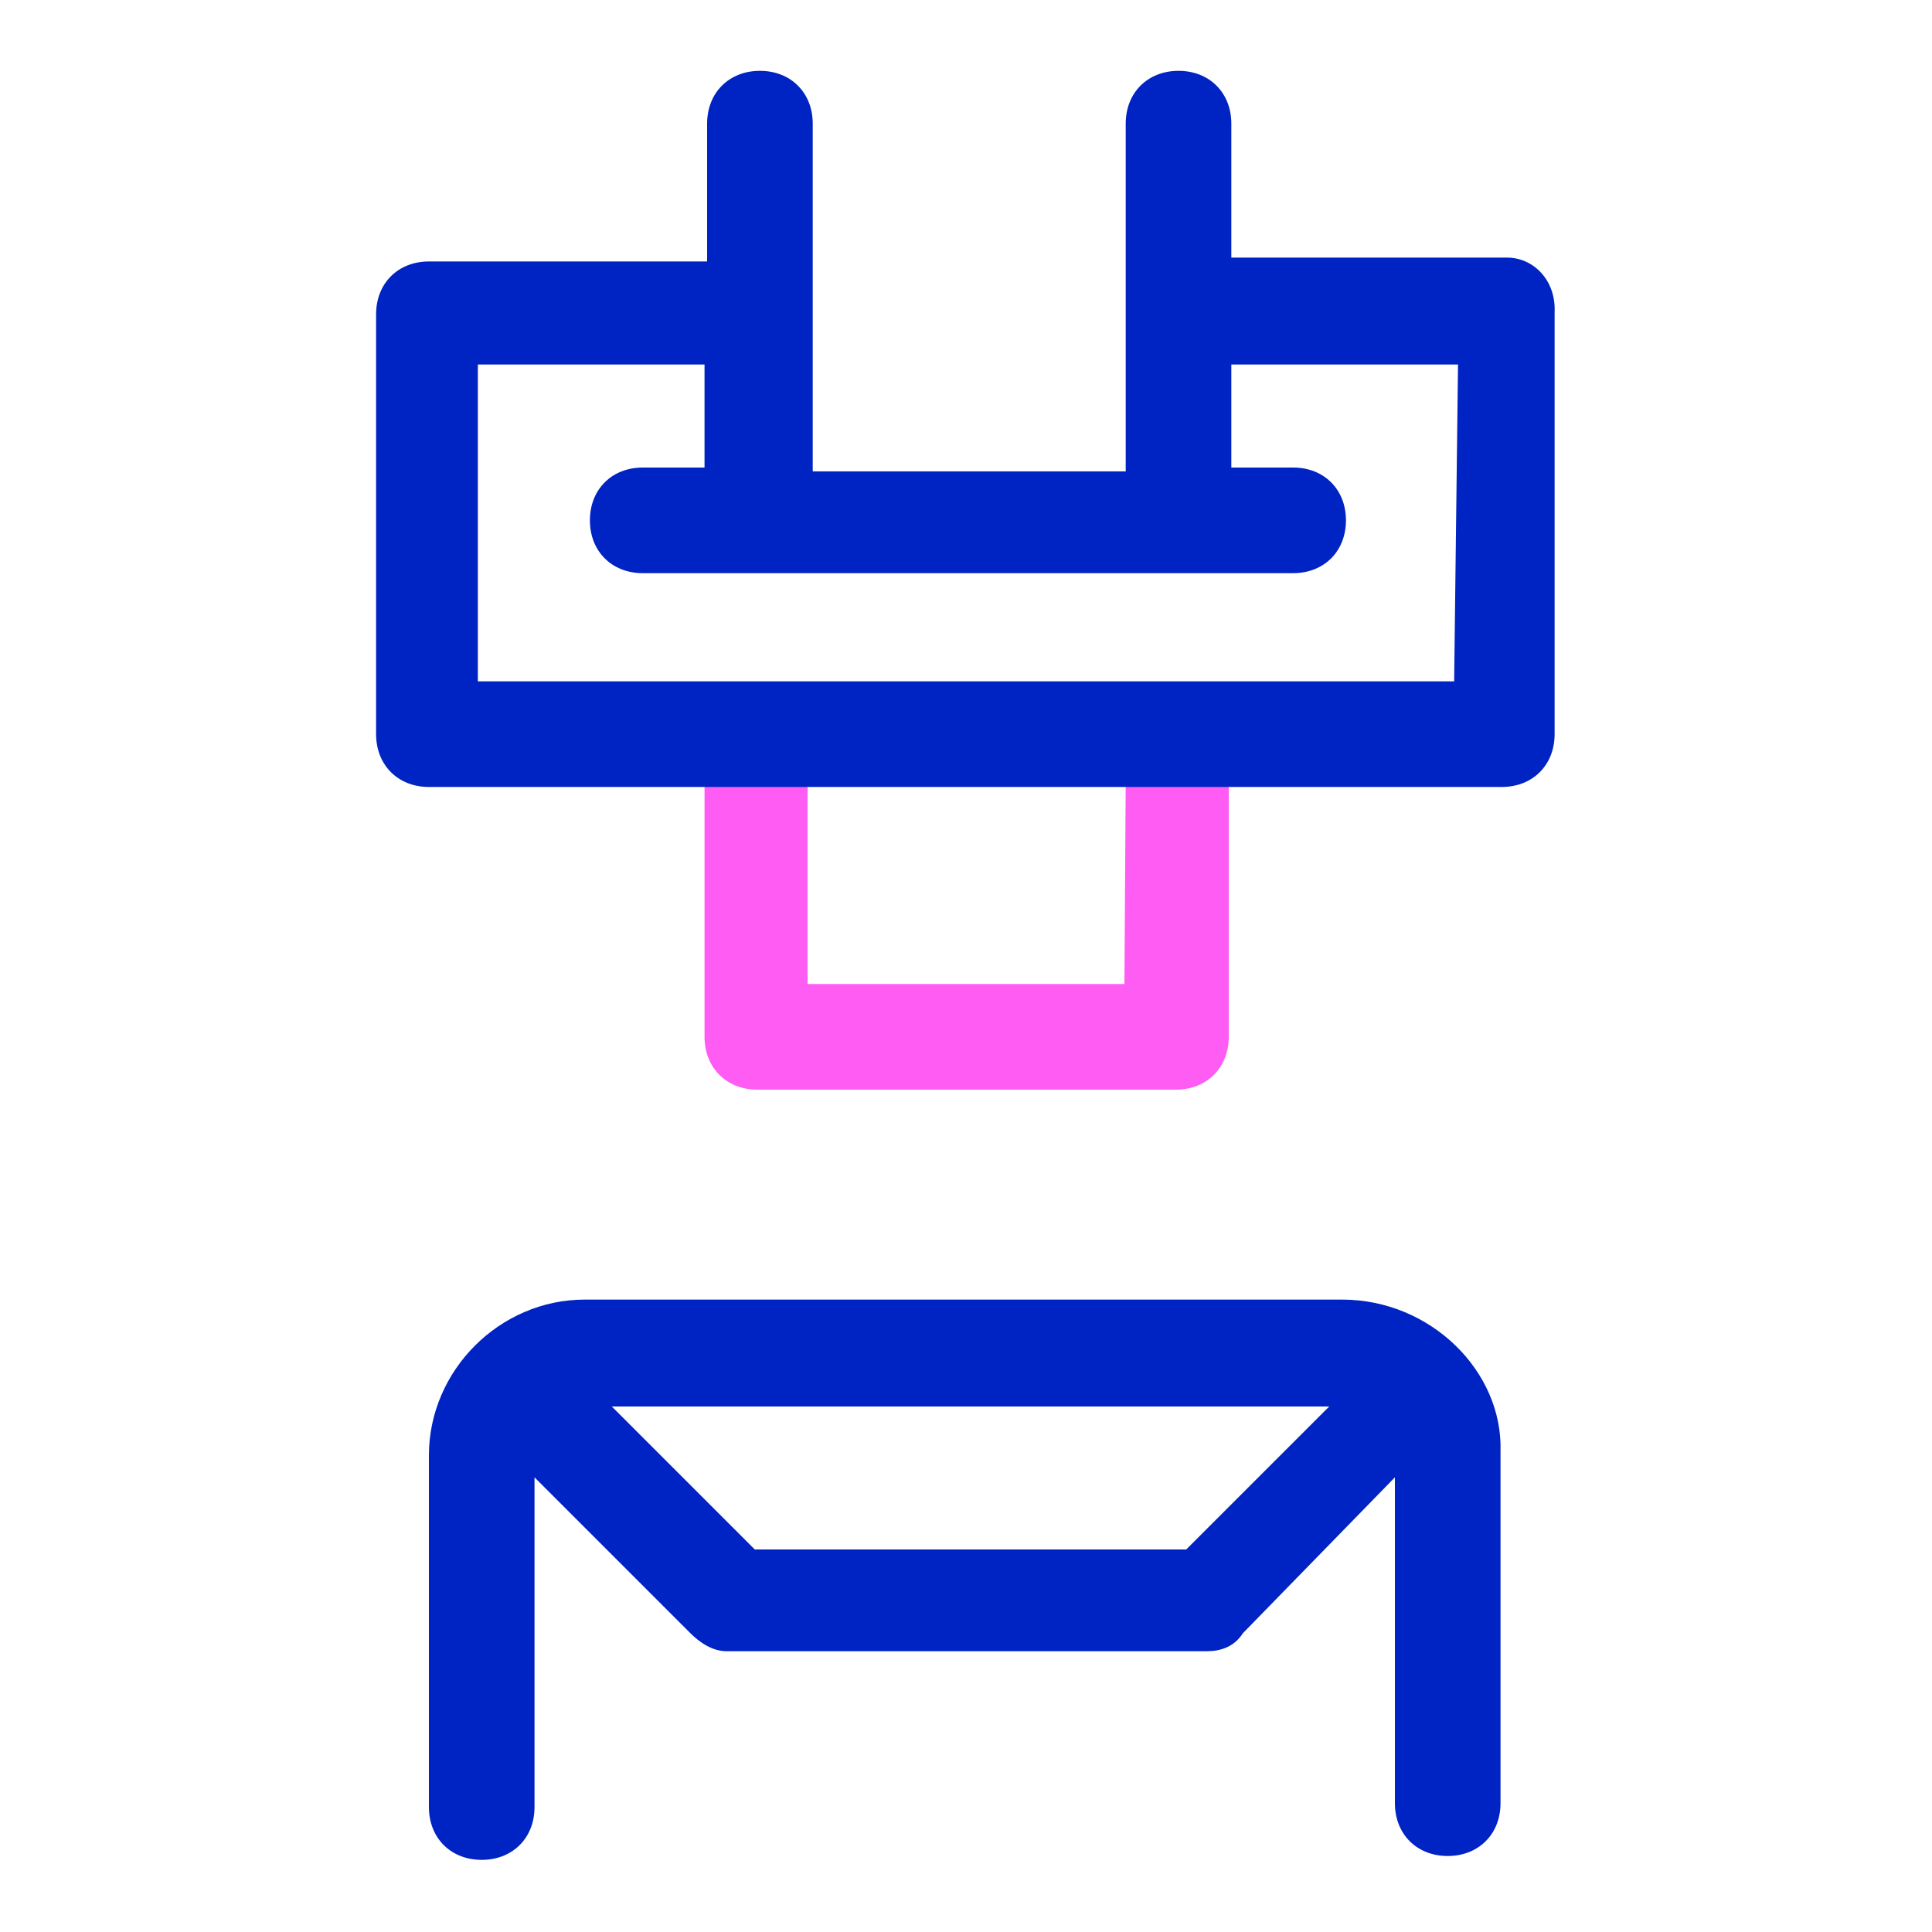 <?xml version="1.0" encoding="utf-8"?>
<!-- Generator: Adobe Illustrator 21.0.2, SVG Export Plug-In . SVG Version: 6.00 Build 0)  -->
<svg version="1.1" id="Capa_1" xmlns="http://www.w3.org/2000/svg" xmlns:xlink="http://www.w3.org/1999/xlink" x="0px" y="0px"
	 viewBox="0 0 150 150" style="enable-background:new 0 0 150 150;" xml:space="preserve">
<style type="text/css">
	.st0{fill:#0023C4;}
	.st1{fill:none;}
	.st2{fill:#FF5CF4;}
</style>
<path class="st0" d="M104.2,100.9H45.4c-6.6,0-12.1,5.5-12.1,12.1v27.3c0,2.4,1.7,4.1,4.1,4.1s4.1-1.7,4.1-4.1v-25.6l12.1,12.1
	c0.7,0.7,1.7,1.4,2.8,1.4h37.3c1,0,2.1-0.3,2.8-1.4l11.8-12.1V140c0,2.4,1.7,4.1,4.1,4.1s4.1-1.7,4.1-4.1v-27.3
	C116.7,106.5,111.1,100.9,104.2,100.9z M92.1,120.3H58.6l-11.1-11.1h55.7L92.1,120.3z"/>
<path class="st1" d="M95.6,36.3h4.8c2.4,0,4.1,1.7,4.1,4.1c0,2.4-1.7,4.1-4.1,4.1H49.6c-2.4,0-4.1-1.7-4.1-4.1
	c0-2.4,1.7-4.1,4.1-4.1h4.8v-8H36.8v24.5h75.7V28.3H94.9L95.6,36.3L95.6,36.3z"/>
<rect x="62.7" y="60.8" class="st1" width="24.5" height="15.6"/>
<path class="st2" d="M87.3,76.4H62.7V60.8h-8v19.7c0,2.4,1.7,4.1,4.1,4.1h32.5c2.4,0,4.1-1.7,4.1-4.1V60.8h-8L87.3,76.4L87.3,76.4z"
	/>
<path class="st0" d="M117,20H95.6V9.6c0-2.4-1.7-4.1-4.1-4.1s-4.1,1.7-4.1,4.1v27H63.1v-27c0-2.4-1.7-4.1-4.1-4.1
	c-2.4,0-4.1,1.7-4.1,4.1v10.7H33.3c-2.4,0-4.1,1.7-4.1,4.1V57c0,2.4,1.7,4.1,4.1,4.1h21.4h8h24.5h8h21.4c2.4,0,4.1-1.7,4.1-4.1V24.2
	C120.8,21.8,119.1,20,117,20z M112.9,52.9H37.1V28.3h17.6v8h-4.8c-2.4,0-4.1,1.7-4.1,4.1c0,2.4,1.7,4.1,4.1,4.1h50.5
	c2.4,0,4.1-1.7,4.1-4.1c0-2.4-1.7-4.1-4.1-4.1h-4.8v-8h17.6L112.9,52.9L112.9,52.9z"/>
</svg>
